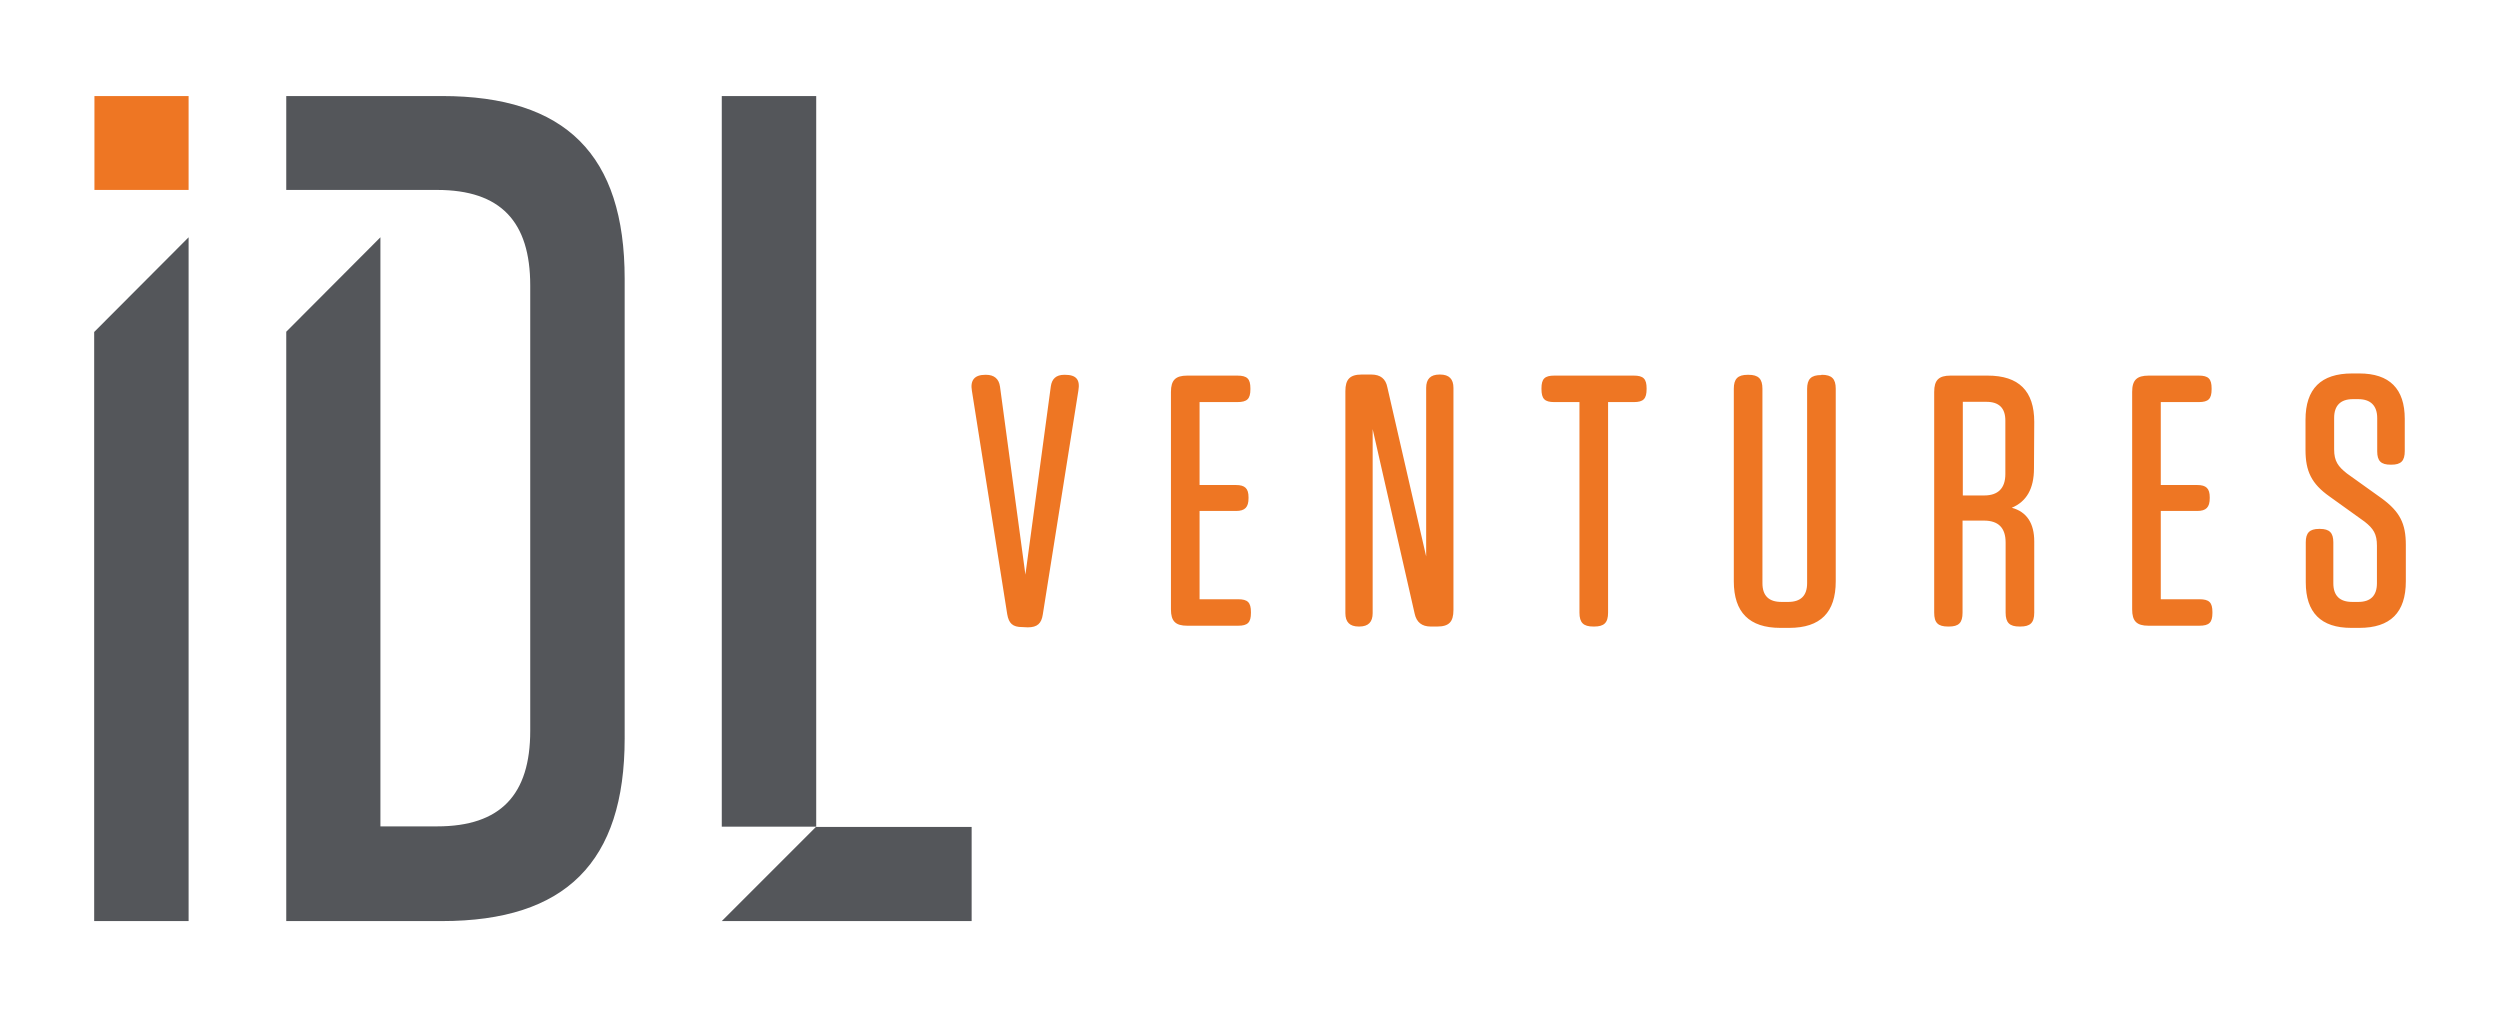 <svg class="w-auto"
	xmlns="http://www.w3.org/2000/svg" viewBox="0 0 934.5 379.6">
	<style>
		.cls-1 {
			fill: #54565a;
		}
		.cls-2 {
			fill: #ee7623;
		}
	</style>
	<path d="M70.5 312.2V88.7l-35.3 35.4v220.2h35.3v-32.1zM165 35.9H107V71h56.4c23.8 0 34.8 11.9 34.8 35.7v166.5c0 23.8-11 35.7-34.8 35.7h-21.2V88.7L107 124v220.3h58.2c46.2 0 68.3-22 68.3-68.3V104.2c0-46.3-22-68.3-68.3-68.3ZM269.8 35.9h35.3V309h-35.3zM305 309.1l-35.2 35.2h93.4v-35.2H305z" class="cls-1" />
	<path d="M35.3 35.9h35.2V71H35.3ZM382.1 234.4c-3.6 0-5-1.4-5.6-4.8l-13.2-83.5c-.7-4 1-6 5-6h.3c3 0 4.8 1.5 5.2 4.4l9.5 70.3 9.5-70.4c.4-2.8 2-4.3 5-4.3h.3c4.2 0 5.7 1.8 5 5.9l-13.3 83.7c-.5 3.3-2 4.8-5.6 4.8ZM437.7 146.5c0-4.4 1.7-6.1 6.1-6.1h18.7c3.7 0 4.9 1.2 4.9 4.8v.3c0 3.6-1.2 4.8-4.9 4.8h-14.1v31H462c3.4 0 4.7 1.3 4.7 4.6v.3c0 3.4-1.3 4.8-4.7 4.8h-13.6v33h14.4c3.6 0 4.8 1.2 4.8 4.8v.3c0 3.6-1.2 4.8-4.8 4.8h-19c-4.4 0-6.1-1.7-6.1-6.1ZM534.8 234.2c-3.3 0-5.3-1.6-6-4.8l-15.7-69v68.8c0 3.3-1.6 5-5 5h-.2c-3.4 0-5-1.7-5-5v-83c0-4.4 1.7-6.2 6.1-6.2h3.6c3.4 0 5.4 1.6 6 4.8l14.5 63.2v-63c0-3.3 1.6-5 5-5h.2c3.4 0 5 1.7 5 5v83c0 4.5-1.7 6.2-6.1 6.2ZM601.1 150.3V229c0 3.8-1.5 5.2-5.2 5.2h-.3c-3.7 0-5.2-1.4-5.2-5.2v-78.7H581c-3.6 0-4.8-1.2-4.8-4.9v-.2c0-3.6 1.2-4.8 4.8-4.8h29.7c3.6 0 4.8 1.2 4.8 4.8v.2c0 3.7-1.2 4.9-4.8 4.9ZM681 140.1c3.7 0 5.2 1.5 5.2 5.2v72c0 11.6-5.7 17.4-17.4 17.4h-3.3c-11.6 0-17.4-5.8-17.4-17.4v-72c0-3.7 1.5-5.2 5.2-5.2h.3c3.7 0 5.2 1.5 5.2 5.2V218c0 4.7 2.4 7 7.1 7h2.5c4.7 0 7.1-2.3 7.1-7v-72.6c0-3.7 1.5-5.2 5.2-5.2ZM760.3 175.1c0 7.6-2.8 12.4-8.3 14.7 5.6 1.5 8.4 5.8 8.4 12.6V229c0 3.8-1.5 5.2-5.2 5.2h-.3c-3.7 0-5.2-1.4-5.2-5.2v-26.2c0-5.5-2.7-8.2-8.1-8.2h-8V229c0 3.8-1.4 5.2-5.1 5.2h-.3c-3.8 0-5.2-1.4-5.2-5.2v-82.5c0-4.4 1.7-6.1 6.1-6.1H743c11.6 0 17.4 5.7 17.4 17.3Zm-10.7-17.9c0-4.7-2.4-7-7.1-7h-8.8v35h8c5.2 0 7.9-2.7 7.9-8ZM797 146.5c0-4.4 1.7-6.1 6.2-6.1h18.7c3.6 0 4.8 1.2 4.8 4.8v.3c0 3.6-1.2 4.8-4.8 4.8h-14.2v31h13.6c3.4 0 4.7 1.3 4.7 4.6v.3c0 3.4-1.3 4.8-4.7 4.8h-13.6v33h14.4c3.7 0 4.9 1.2 4.9 4.8v.3c0 3.6-1.2 4.8-4.9 4.8h-19c-4.4 0-6.1-1.7-6.1-6.1ZM890.3 186.3c6.8 5 9 9.4 9 17.4v13.6c0 11.7-5.8 17.4-17.4 17.4h-3c-11.3 0-17-5.7-17-17v-15c0-3.5 1.4-5 5-5h.3c3.6 0 5 1.5 5 5V218c0 4.7 2.4 7 7.1 7h2.2c4.6 0 7-2.3 7-7v-14c0-4.4-1.3-6.4-4.6-9l-13.1-9.4c-6.8-4.8-9-9.5-9-17.4v-11.3c0-11.6 5.8-17.3 17.4-17.3h2.7c11.3 0 17 5.7 17 17v12c0 3.7-1.4 5.1-5 5.1h-.3c-3.6 0-5-1.4-5-5v-12.4c0-4.7-2.5-7.1-7.1-7.1h-2c-4.6 0-7 2.4-7 7V168c0 4.4 1.5 6.4 4.8 9Z" class="cls-2" />
</svg>
